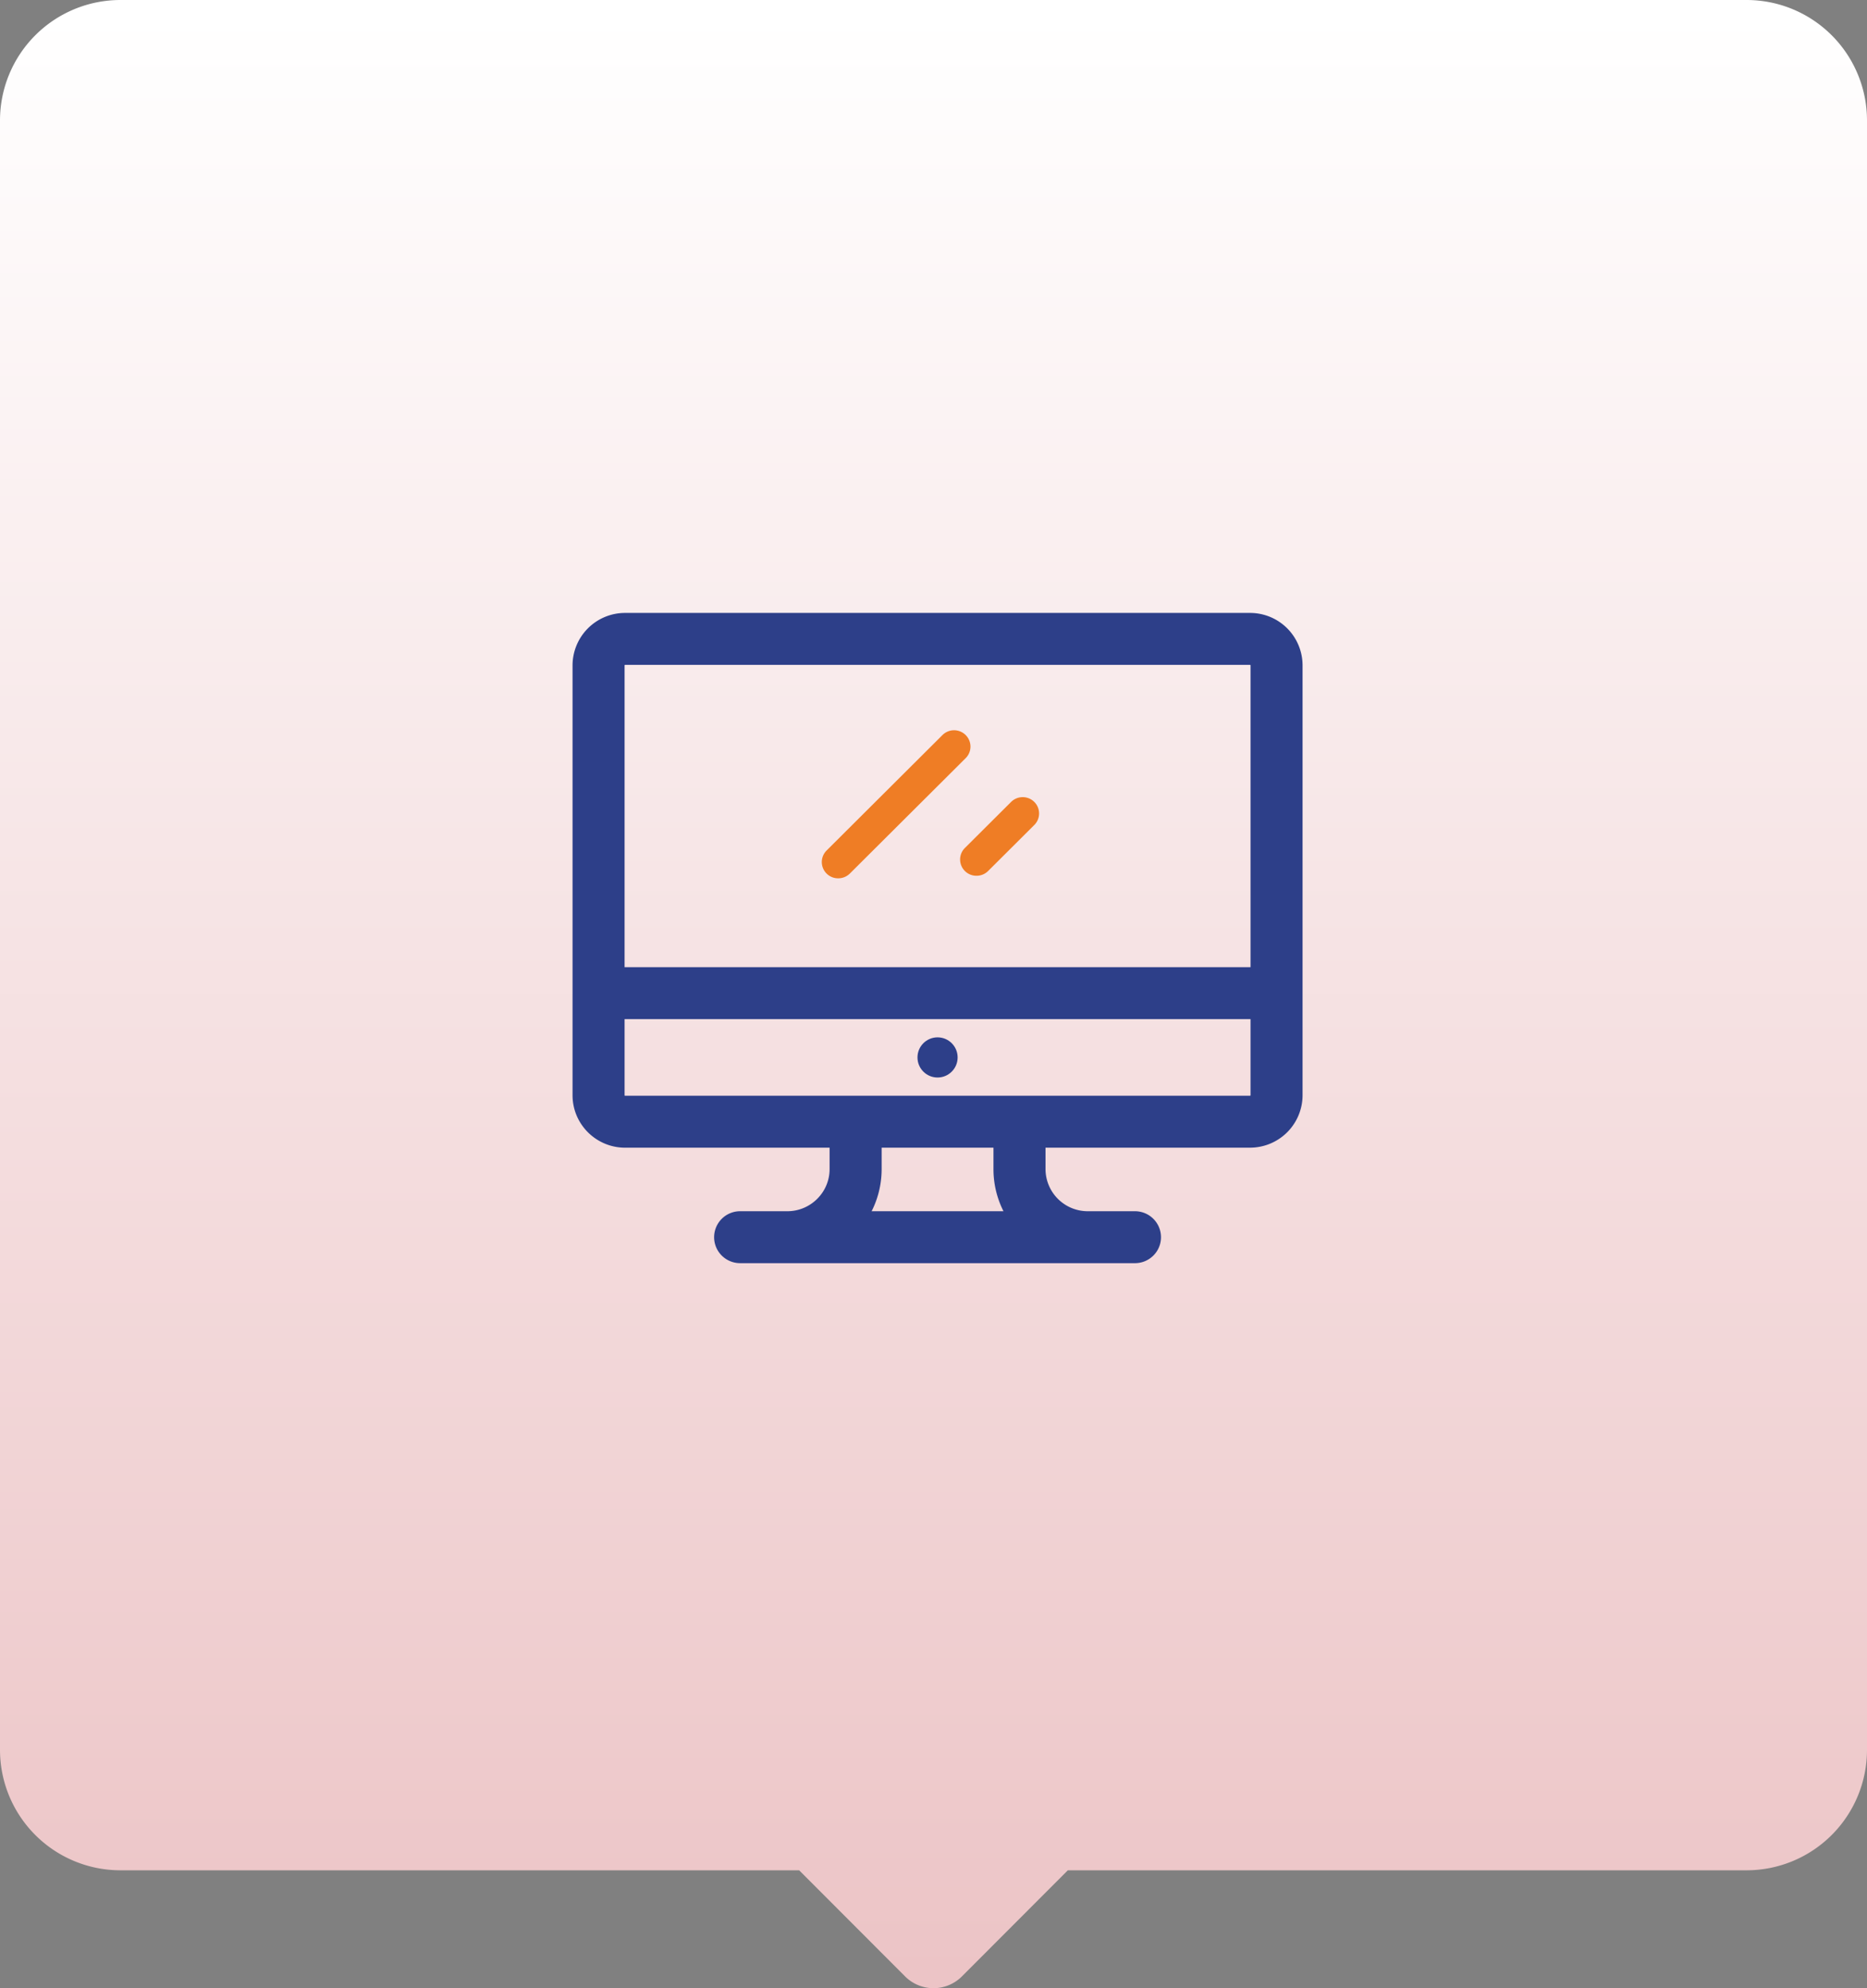 <svg xmlns="http://www.w3.org/2000/svg" width="93" height="99" viewBox="0 0 93 99">
    <rect x="0" y="0" width="93" height="99" fill="#808080" stroke="none"/>
    <defs>
        <linearGradient id="a" x1="50%" x2="50%" y1="0%" y2="100%">
            <stop offset="0%" stop-color="#FFF"/>
            <stop offset="100%" stop-color="#ECC4C6"/>
        </linearGradient>
    </defs>
    <g fill="none" fill-rule="evenodd">
        <path fill="url(#a)" d="M53.192 93.128l-5.277 5.284a2 2 0 0 1-2.83 0l-5.277-5.284H6a6 6 0 0 1-6-6V6a6 6 0 0 1 6-6h81a6 6 0 0 1 6 6v81.128a6 6 0 0 1-6 6H53.192z"/>
        <g fill-rule="nonzero" transform="translate(29 31)">
            <path fill="#2D3F89" stroke="#2D3F89" stroke-width=".96" d="M33.267 0H2.137A2.136 2.136 0 0 0 0 2.129v21.408c0 1.174.959 2.13 2.137 2.13h10.667v1.548c0 1.42-1.16 2.576-2.585 2.576H7.868a.815.815 0 0 0-.816.813c0 .449.365.813.816.813h19.668c.451 0 .816-.364.816-.813a.815.815 0 0 0-.816-.813h-2.35a2.583 2.583 0 0 1-2.586-2.576v-1.549h10.667a2.136 2.136 0 0 0 2.137-2.129V2.13A2.135 2.135 0 0 0 33.267 0zm-19.72 29.79a4.169 4.169 0 0 0 .89-2.574v-1.55h6.53v1.55c0 .97.333 1.863.89 2.575h-8.31zm20.225-6.253a.505.505 0 0 1-.505.504H2.137a.505.505 0 0 1-.505-.504v-4.272h32.14v4.272zm0-5.898H1.632V2.129c0-.277.227-.503.505-.503h31.13c.278 0 .505.225.505.503v15.51z"/>
            <ellipse cx="17.702" cy="21.653" fill="#2D3F89" rx="1" ry="1"/>
            <path fill="#EF7D25" d="M19.102 5.6a.819.819 0 0 0-1.155 0l-5.768 5.746a.81.81 0 0 0 .577 1.388c.21 0 .418-.08.578-.238l5.768-5.745a.81.81 0 0 0 0-1.15zM22.52 8.93a.819.819 0 0 0-1.154 0l-2.298 2.289a.81.81 0 0 0 .577 1.388c.21 0 .418-.08.577-.238l2.298-2.289a.81.81 0 0 0 0-1.15z"/>
        </g>
    </g>
</svg>
